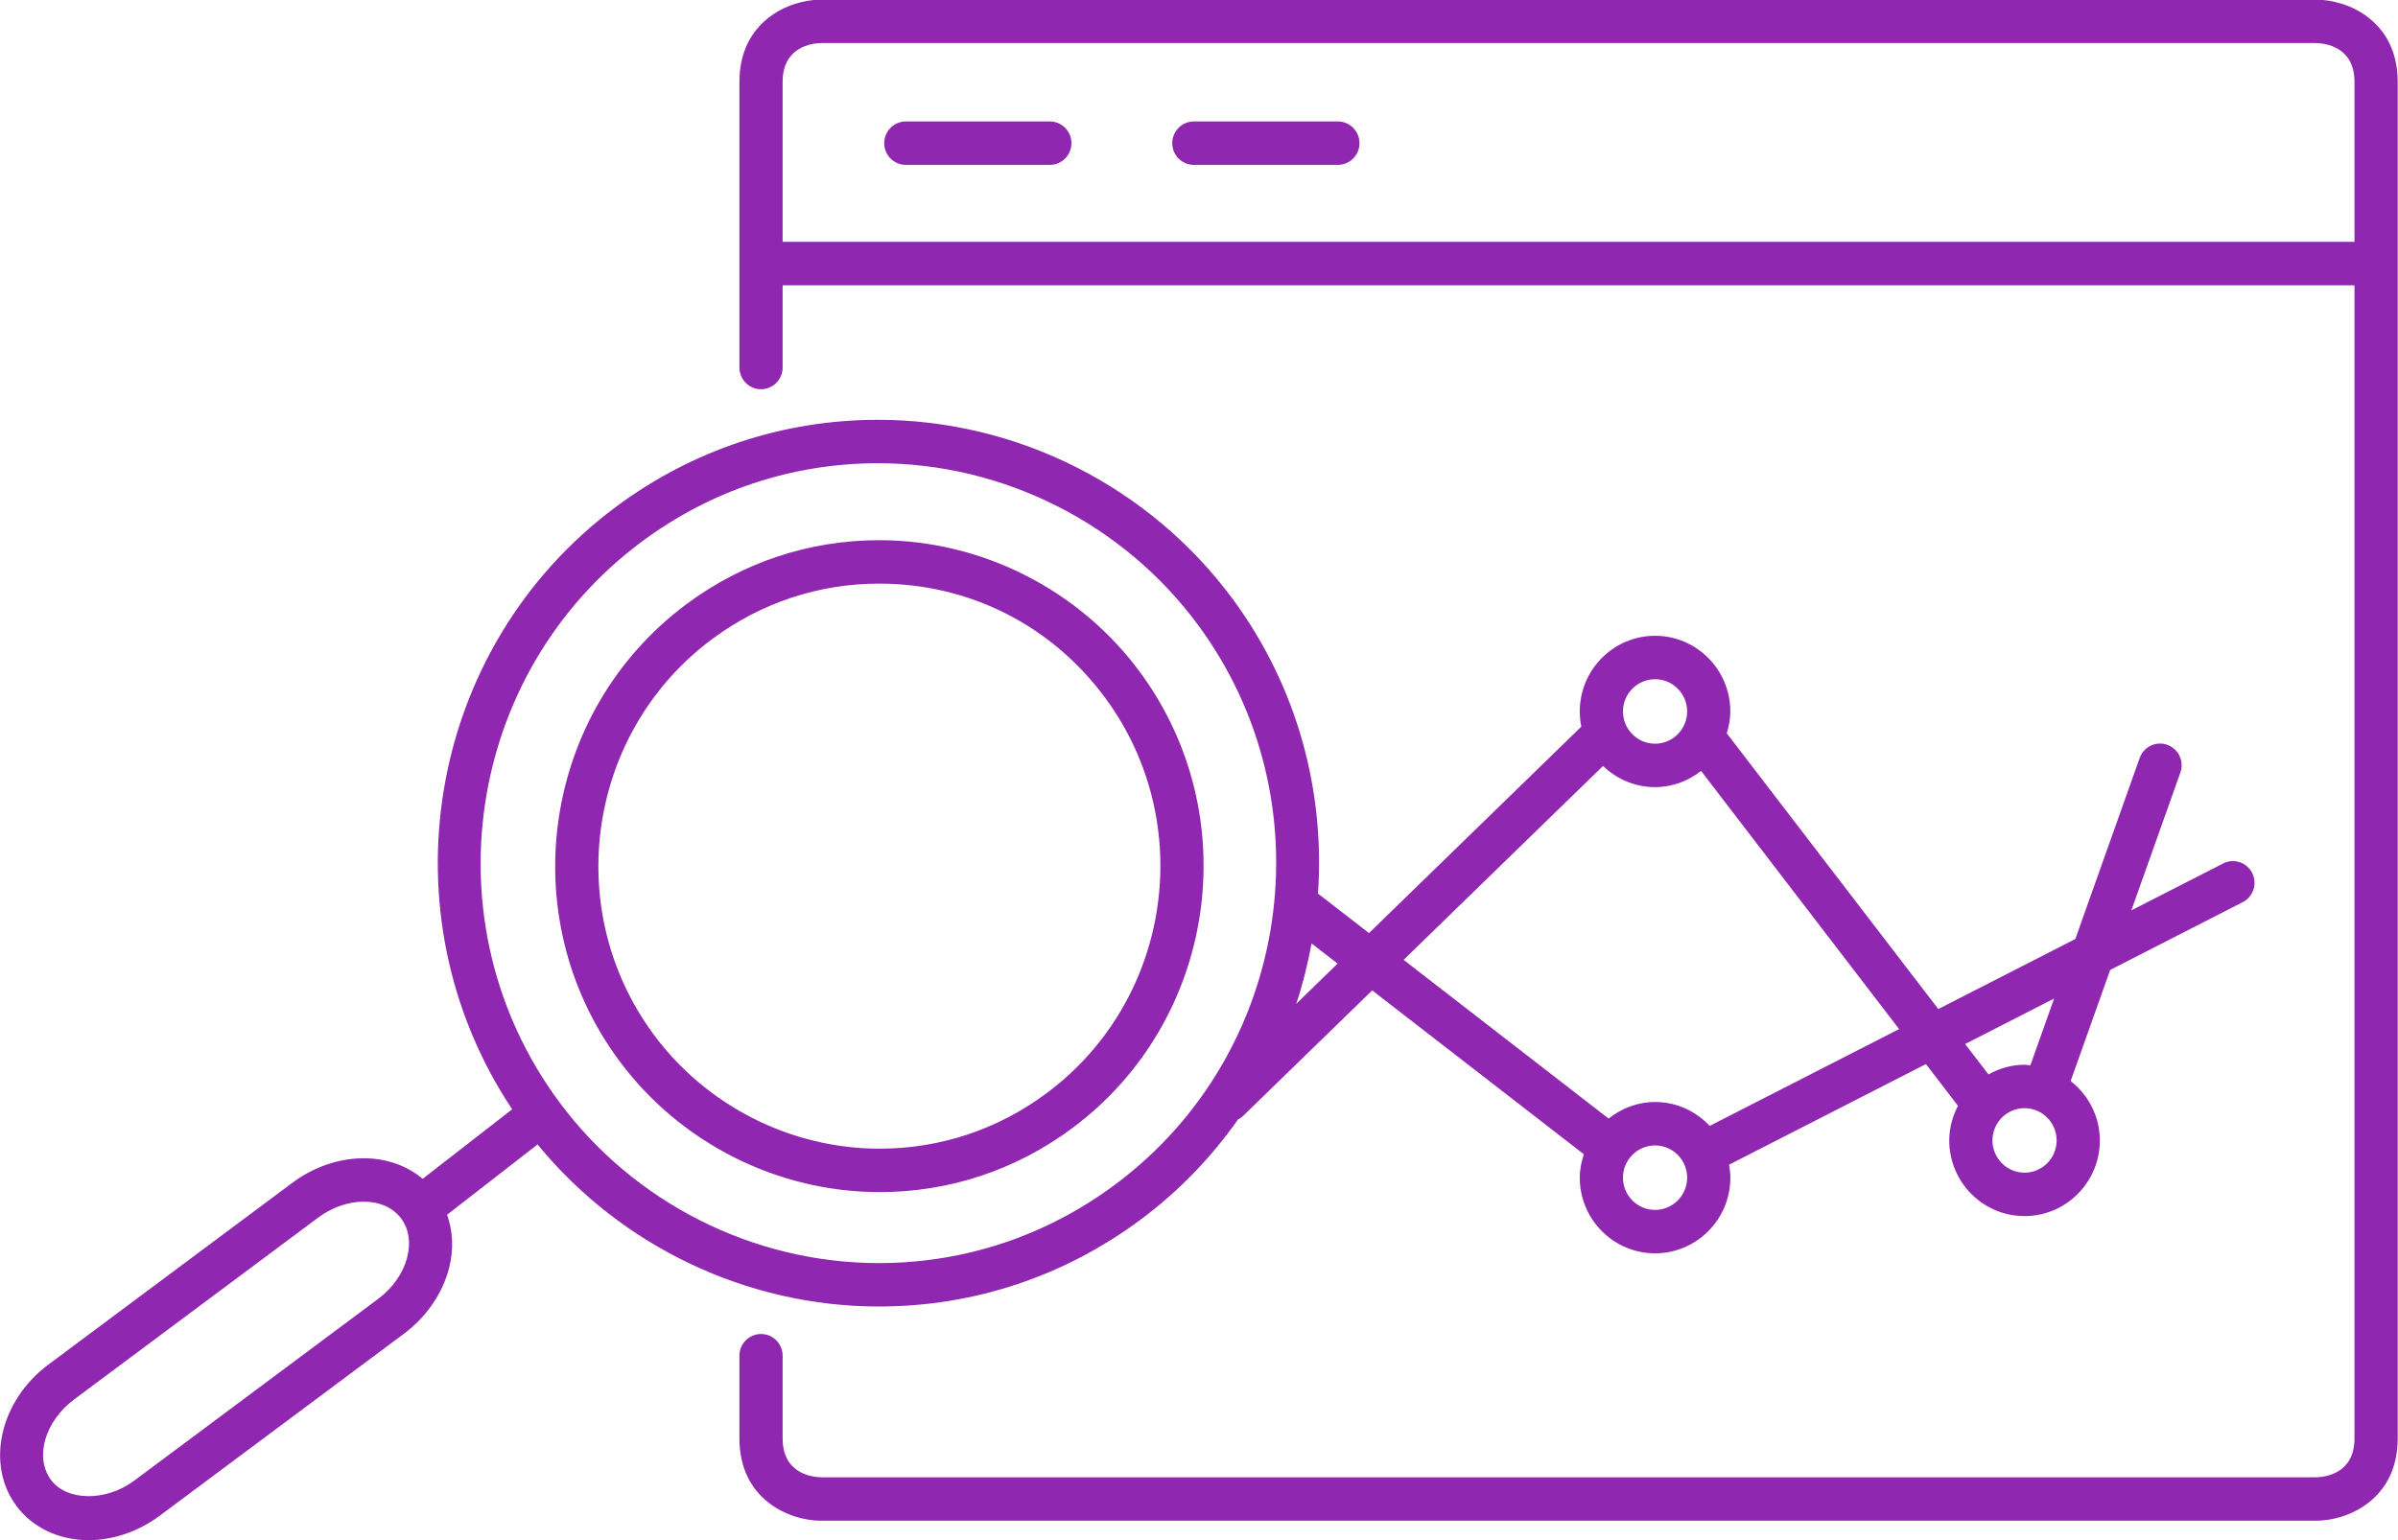 <svg xmlns="http://www.w3.org/2000/svg" xmlns:xlink="http://www.w3.org/1999/xlink" preserveAspectRatio="xMidYMid" width="98" height="62.969" viewBox="0 0 98 62.969">
  <defs>
    <style>
      .cls-1 {
        fill: #9027b0;
        fill-rule: evenodd;
      }
    </style>
  </defs>
  <path d="M94.642,62.167 L33.564,62.167 C32.219,62.167 30.218,61.271 30.218,58.804 L30.218,55.422 C30.218,54.932 30.614,54.534 31.101,54.534 C31.589,54.534 31.984,54.932 31.984,55.422 L31.984,58.804 C31.984,60.252 33.198,60.386 33.571,60.392 L94.642,60.392 C95.008,60.386 96.222,60.252 96.222,58.804 L96.222,11.662 L31.984,11.662 L31.984,15.024 C31.984,15.514 31.589,15.912 31.101,15.912 C30.614,15.912 30.218,15.514 30.218,15.024 L30.218,10.774 L30.218,3.348 C30.218,0.881 32.219,-0.015 33.564,-0.015 L94.642,-0.015 C95.987,-0.015 97.988,0.881 97.988,3.348 L97.988,10.774 L97.988,58.804 C97.988,61.271 95.987,62.167 94.642,62.167 ZM96.222,3.348 C96.222,1.900 95.008,1.766 94.635,1.760 L33.564,1.760 C33.198,1.766 31.984,1.900 31.984,3.348 L31.984,9.887 L96.222,9.887 L96.222,3.348 ZM37.018,4.965 L42.904,4.965 C43.392,4.965 43.787,5.363 43.787,5.853 C43.787,6.343 43.392,6.740 42.904,6.740 L37.018,6.740 C36.531,6.740 36.136,6.343 36.136,5.853 C36.136,5.363 36.531,4.965 37.018,4.965 ZM48.790,4.965 L54.676,4.965 C55.164,4.965 55.559,5.363 55.559,5.853 C55.559,6.343 55.164,6.740 54.676,6.740 L48.790,6.740 C48.303,6.740 47.907,6.343 47.907,5.853 C47.907,5.363 48.303,4.965 48.790,4.965 ZM50.380,24.491 C53.040,28.099 54.153,32.380 53.861,36.543 C53.878,36.554 53.897,36.556 53.913,36.568 L55.948,38.144 L64.623,29.706 C64.582,29.505 64.561,29.298 64.561,29.085 C64.561,27.379 65.941,25.991 67.638,25.991 C69.335,25.991 70.714,27.379 70.714,29.085 C70.714,29.397 70.654,29.693 70.568,29.977 L79.213,41.250 L84.812,38.388 L87.444,30.985 C87.608,30.523 88.116,30.283 88.571,30.449 C89.031,30.613 89.270,31.121 89.106,31.583 L87.103,37.216 L90.853,35.299 C91.287,35.076 91.820,35.251 92.041,35.688 C92.261,36.125 92.088,36.659 91.653,36.881 L86.238,39.650 L84.622,44.193 C85.342,44.760 85.815,45.632 85.815,46.621 C85.815,48.327 84.435,49.714 82.738,49.714 C81.041,49.714 79.661,48.327 79.661,46.621 C79.661,46.108 79.797,45.632 80.018,45.206 L78.709,43.499 L70.662,47.613 C70.692,47.786 70.716,47.962 70.716,48.143 C70.716,49.849 69.335,51.236 67.638,51.236 C65.941,51.236 64.561,49.849 64.561,48.143 C64.561,47.807 64.628,47.488 64.727,47.185 L56.079,40.487 L50.779,45.641 C50.726,45.693 50.660,45.723 50.598,45.759 C49.525,47.283 48.208,48.670 46.636,49.842 C43.508,52.176 39.799,53.410 35.914,53.410 C30.521,53.410 25.376,50.946 21.969,46.785 L18.272,49.658 C18.504,50.321 18.548,51.056 18.359,51.814 C18.095,52.866 17.435,53.830 16.501,54.528 L6.532,61.959 C5.664,62.606 4.629,62.962 3.618,62.962 C2.402,62.962 1.324,62.447 0.662,61.551 C-0.592,59.846 -0.001,57.260 1.976,55.785 L11.948,48.353 C12.816,47.706 13.850,47.350 14.862,47.350 C15.789,47.350 16.632,47.651 17.274,48.190 L20.931,45.348 C15.623,37.375 17.413,26.505 25.160,20.728 C28.291,18.395 31.998,17.162 35.884,17.162 C41.575,17.162 46.993,19.902 50.380,24.491 ZM82.738,47.939 C83.461,47.939 84.049,47.347 84.049,46.621 C84.049,45.894 83.461,45.302 82.738,45.302 C82.015,45.302 81.426,45.894 81.426,46.621 C81.426,47.347 82.015,47.939 82.738,47.939 ZM81.263,43.923 C81.703,43.678 82.201,43.527 82.738,43.527 C82.819,43.527 82.896,43.545 82.976,43.551 L83.946,40.821 L80.310,42.680 L81.263,43.923 ZM67.638,27.766 C66.915,27.766 66.326,28.358 66.326,29.085 C66.326,29.812 66.915,30.403 67.638,30.403 C68.361,30.403 68.949,29.812 68.949,29.085 C68.949,28.358 68.361,27.766 67.638,27.766 ZM67.638,49.461 C68.361,49.461 68.950,48.870 68.950,48.143 C68.950,47.416 68.361,46.825 67.638,46.825 C66.915,46.825 66.326,47.416 66.326,48.143 C66.326,48.870 66.915,49.461 67.638,49.461 ZM65.740,45.727 C66.264,45.310 66.918,45.050 67.638,45.050 C68.519,45.050 69.309,45.428 69.871,46.027 L77.612,42.069 L69.519,31.515 C68.997,31.924 68.350,32.178 67.638,32.178 C66.812,32.178 66.065,31.845 65.512,31.312 L57.362,39.239 L65.740,45.727 ZM16.400,49.820 C16.069,49.371 15.524,49.125 14.862,49.125 C14.226,49.125 13.565,49.357 12.999,49.779 L3.028,57.210 C1.831,58.104 1.406,59.577 2.081,60.495 C2.727,61.368 4.325,61.392 5.481,60.532 L15.450,53.102 C16.057,52.649 16.482,52.037 16.646,51.380 C16.795,50.788 16.707,50.235 16.400,49.820 ZM54.665,39.392 L53.600,38.567 C53.447,39.402 53.243,40.228 52.975,41.035 L54.665,39.392 ZM26.211,22.155 C19.010,27.523 17.495,37.782 22.833,45.021 C25.888,49.162 30.777,51.635 35.914,51.635 C39.418,51.635 42.762,50.522 45.584,48.416 C52.786,43.047 54.302,32.789 48.962,25.549 C45.907,21.409 41.018,18.937 35.884,18.937 C32.380,18.937 29.036,20.049 26.211,22.155 ZM46.585,27.472 C50.938,33.373 49.703,41.734 43.832,46.110 C41.532,47.825 38.806,48.733 35.949,48.733 C31.765,48.733 27.781,46.718 25.291,43.343 C20.939,37.443 22.174,29.082 28.042,24.706 C30.345,22.990 33.072,22.083 35.929,22.083 C40.113,22.083 44.096,24.098 46.585,27.472 ZM29.094,26.132 C24.007,29.925 22.938,37.172 26.710,42.285 C28.868,45.211 32.321,46.958 35.949,46.958 C38.424,46.958 40.787,46.171 42.780,44.684 C47.868,40.891 48.940,33.644 45.167,28.529 C42.977,25.561 39.610,23.858 35.929,23.858 C33.453,23.858 31.090,24.645 29.094,26.132 Z" class="cls-1"/>
</svg>
